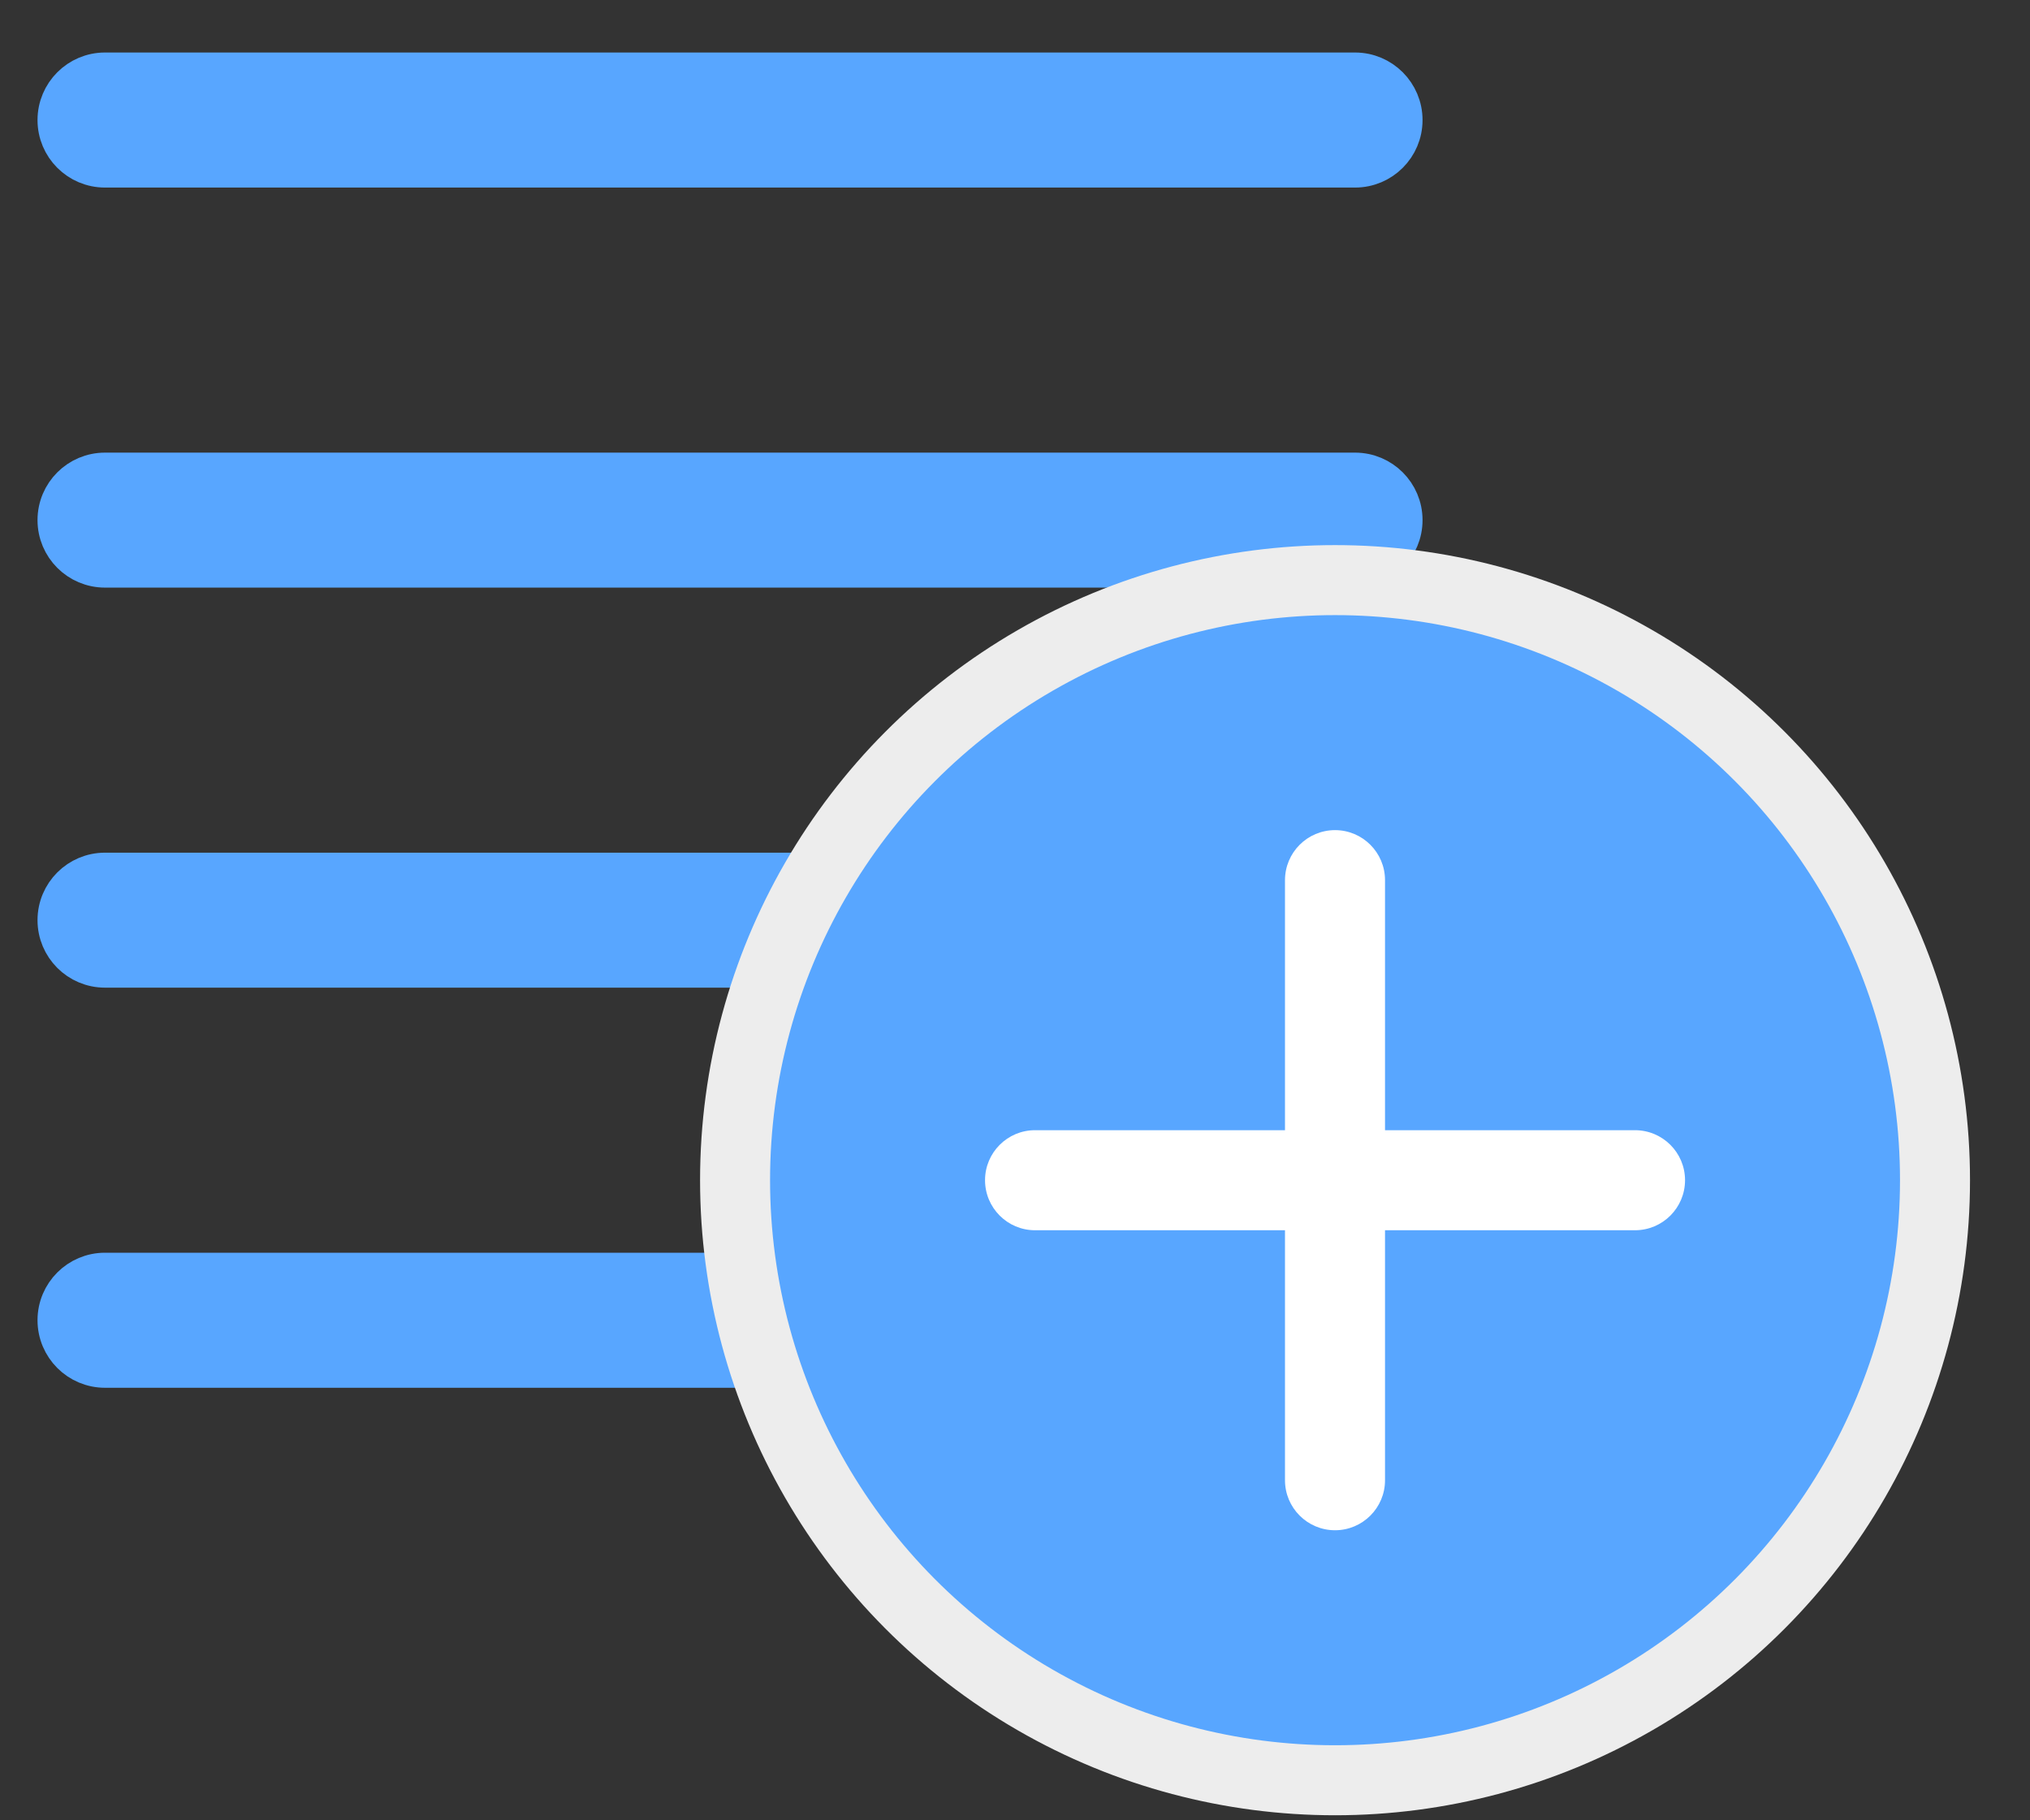 <?xml version="1.0" encoding="UTF-8" standalone="no"?>
<svg width="29px" height="26px" viewBox="0 0 29 26" version="1.1" xmlns="http://www.w3.org/2000/svg" xmlns:xlink="http://www.w3.org/1999/xlink">
    <rect x="0" y="0" width="29" height="26" fill="#333333" stroke="none"/>
    <!-- Generator: sketchtool 50.2 (55047) - http://www.bohemiancoding.com/sketch -->
    <title>BD8581AC-5D9A-47D9-BF51-4E8232B9F20A</title>
    <desc>Created with sketchtool.</desc>
    <defs></defs>
    <g id="Electron" stroke="none" stroke-width="1" fill="none" fill-rule="evenodd">
        <g id="List-view" transform="translate(-210, -71)" fill-rule="nonzero">
            <g id="container" transform="translate(210, 66)">
                <g id="add-user" transform="translate(0, 3)">
                    <g id="Group" fill="#58A6FF" stroke="#58A6FF" stroke-width="0.5">
                        <g transform="translate(0.429, 1.286)" id="Shape">
                            <path d="M1.071,3.143 L18.929,3.143 C19.323,3.143 19.643,2.824 19.643,2.429 C19.643,2.034 19.323,1.714 18.929,1.714 L1.071,1.714 C0.677,1.714 0.357,2.034 0.357,2.429 C0.357,2.824 0.677,3.143 1.071,3.143 Z"></path>
                            <path d="M18.929,7.429 L1.071,7.429 C0.677,7.429 0.357,7.748 0.357,8.143 C0.357,8.538 0.677,8.857 1.071,8.857 L18.929,8.857 C19.323,8.857 19.643,8.538 19.643,8.143 C19.643,7.748 19.323,7.429 18.929,7.429 Z"></path>
                            <path d="M18.929,13.143 L1.071,13.143 C0.677,13.143 0.357,13.462 0.357,13.857 C0.357,14.252 0.677,14.571 1.071,14.571 L18.929,14.571 C19.323,14.571 19.643,14.252 19.643,13.857 C19.643,13.462 19.323,13.143 18.929,13.143 Z"></path>
                            <path d="M18.929,18.857 L1.071,18.857 C0.677,18.857 0.357,19.176 0.357,19.571 C0.357,19.966 0.677,20.286 1.071,20.286 L18.929,20.286 C19.323,20.286 19.643,19.966 19.643,19.571 C19.643,19.176 19.323,18.857 18.929,18.857 Z"></path>
                        </g>
                    </g>
                    <g id="Group" transform="translate(10.143, 10.286)">
                        <circle id="Oval" stroke="#EDEDED" fill="#58A6FF" cx="8.929" cy="8.571" r="8.571"></circle>
                        <path d="M13.214,7.857 L9.643,7.857 L9.643,4.286 C9.643,3.891 9.323,3.571 8.929,3.571 C8.534,3.571 8.214,3.891 8.214,4.286 L8.214,7.857 L4.643,7.857 C4.249,7.857 3.929,8.177 3.929,8.571 C3.929,8.966 4.249,9.286 4.643,9.286 L8.214,9.286 L8.214,12.857 C8.214,13.251 8.534,13.571 8.929,13.571 C9.323,13.571 9.643,13.251 9.643,12.857 L9.643,9.286 L13.214,9.286 C13.609,9.286 13.929,8.966 13.929,8.571 C13.929,8.177 13.609,7.857 13.214,7.857 Z" id="Shape" fill="#FFFFFF"></path>
                    </g>
                </g>
            </g>
        </g>
    </g>
</svg>